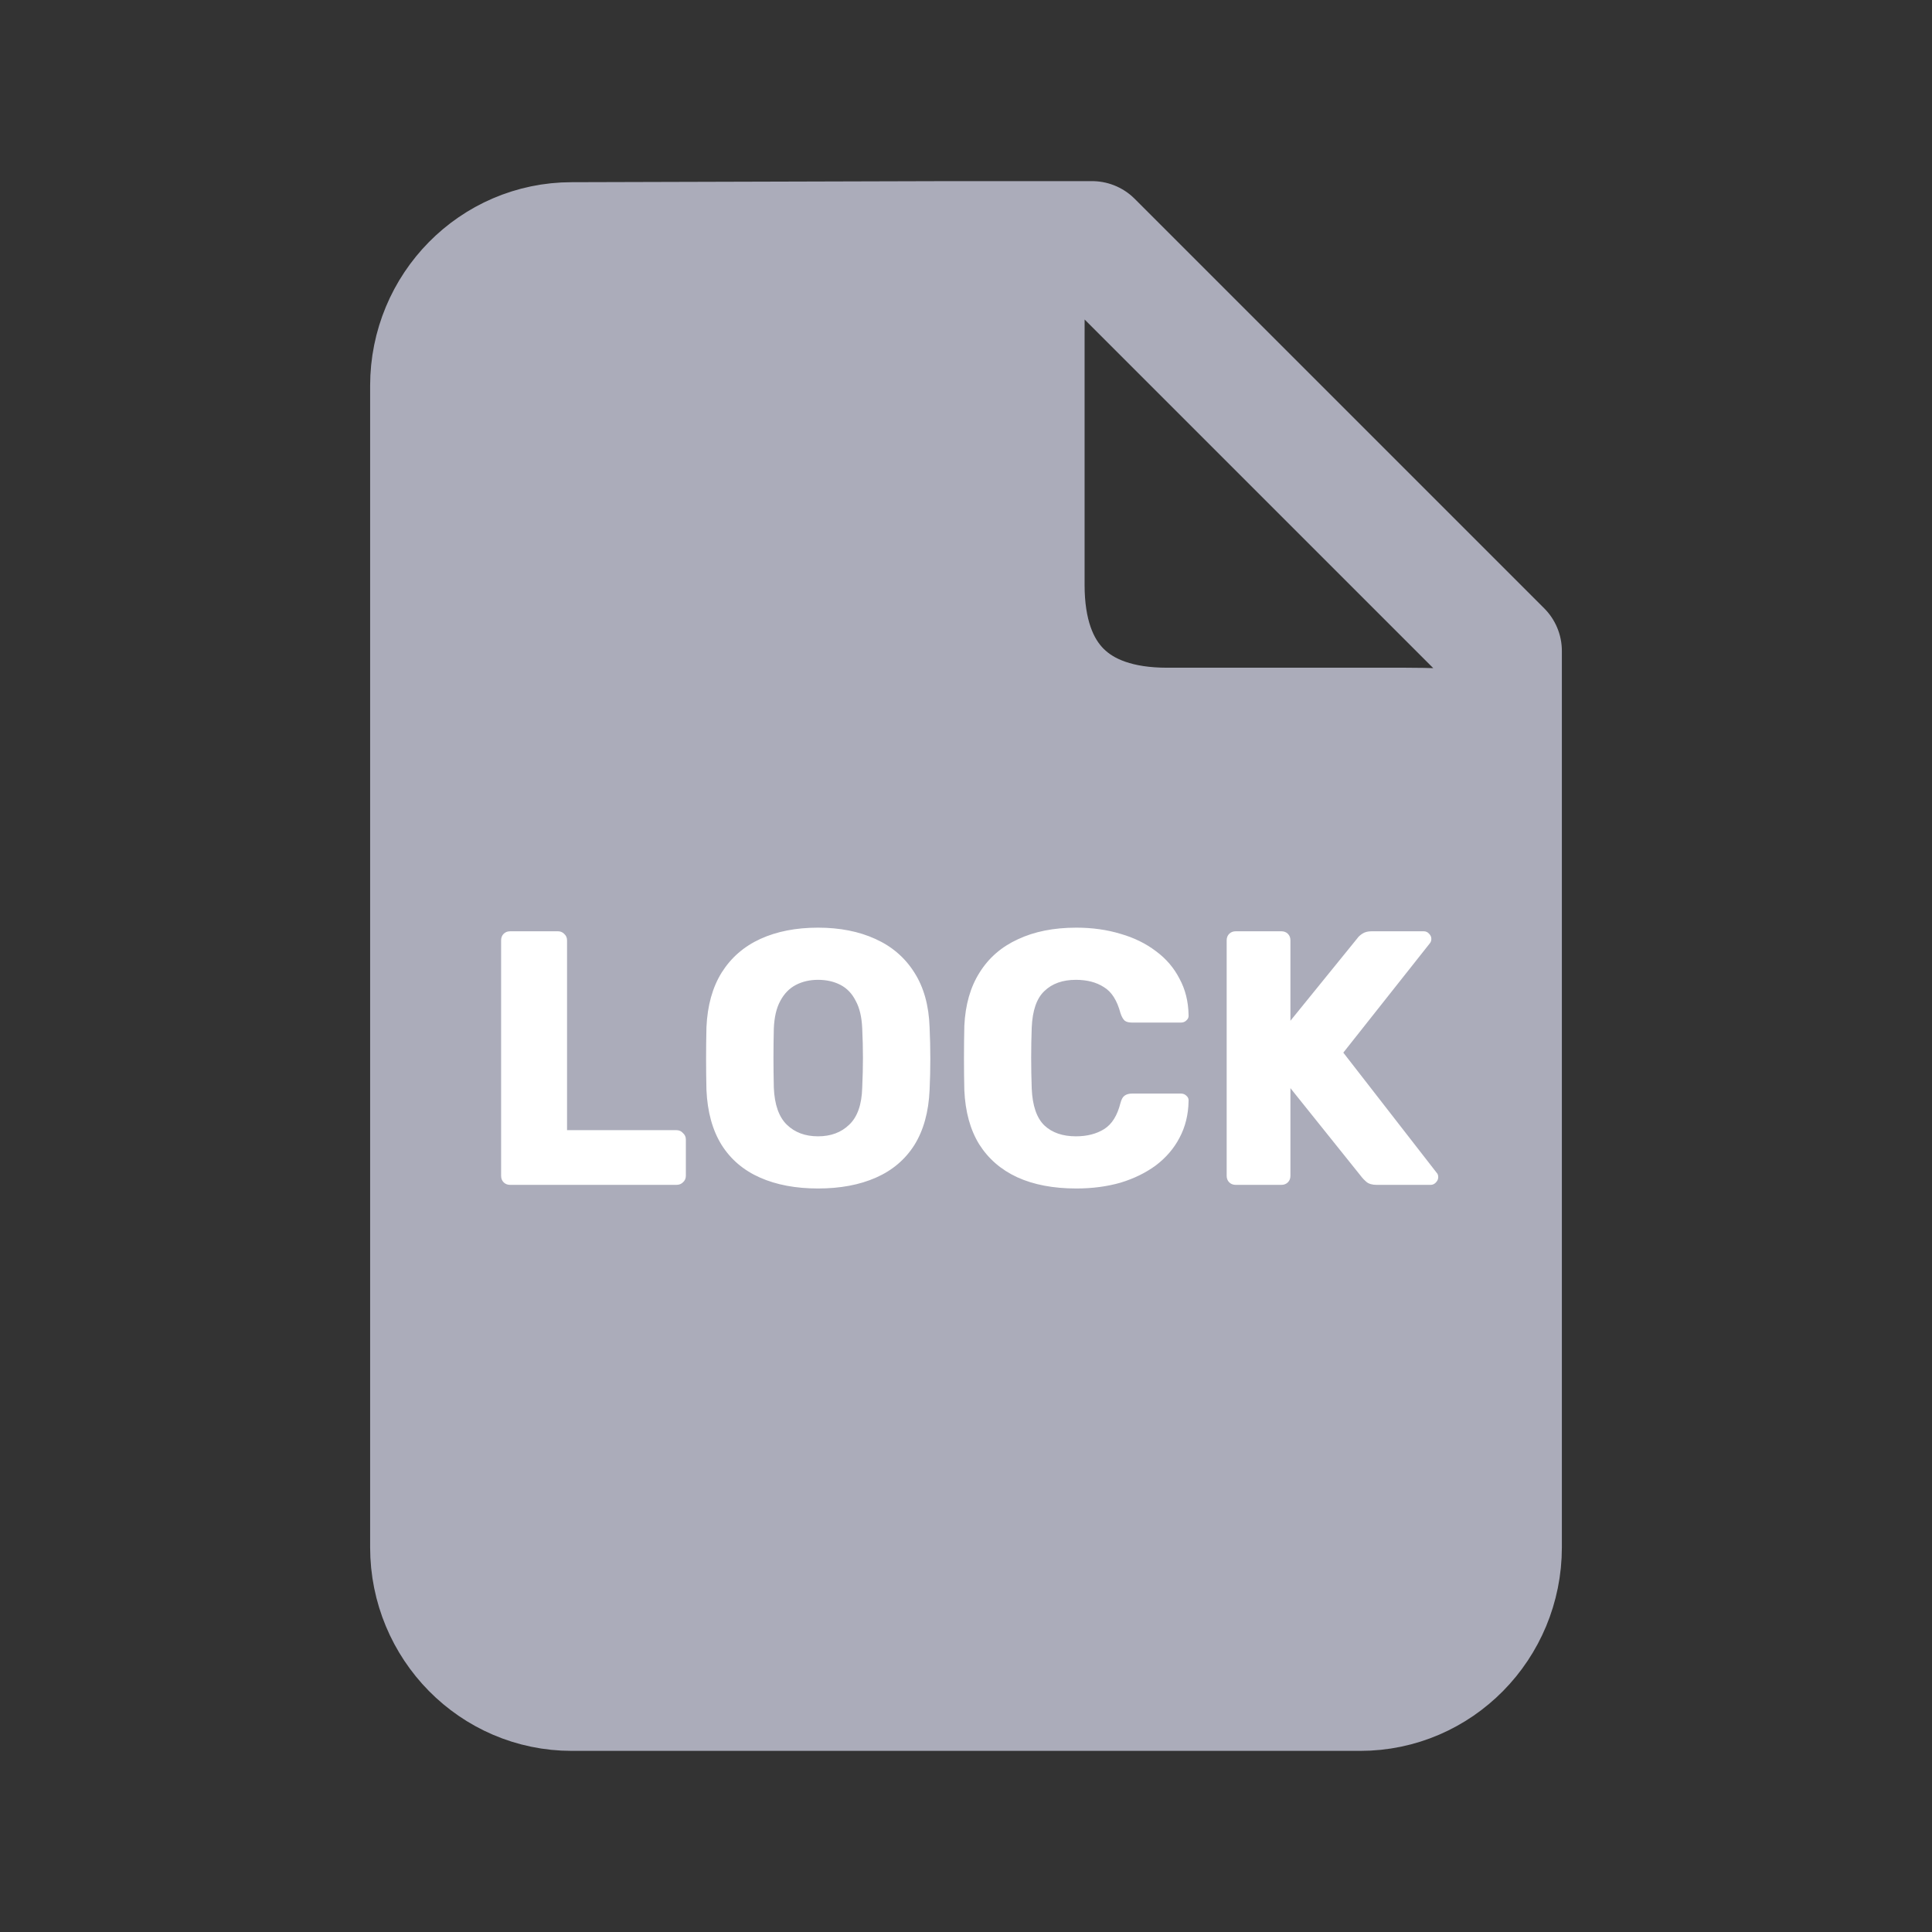 <svg width="128" height="128" viewBox="0 0 128 128" fill="none" xmlns="http://www.w3.org/2000/svg">
<rect x="0" y="0" width="128" height="128" fill="#333333" stroke="none"/>
<path d="M99.478 102.512C99.478 107.752 95.289 112 90.121 112H37.879C32.711 112 28.522 107.752 28.522 102.512V25.558C28.522 20.318 32.711 16.071 37.879 16.071L62.956 16C68.155 16 67.857 17.287 67.857 22.558V38.757C67.857 44.941 71.204 48.238 77.315 48.238H93.099C99.597 48.238 99.478 49.051 99.478 54.321V102.512Z" fill="#ABACBA"/>
<path d="M62.956 16H72.348L99.478 43.13V54.321M62.956 16L37.879 16.071C32.711 16.071 28.522 20.318 28.522 25.558V102.512C28.522 107.752 32.711 112 37.879 112H90.121C95.289 112 99.478 107.752 99.478 102.512V54.321M62.956 16C68.155 16 67.857 17.287 67.857 22.558V38.757C67.857 44.941 71.204 48.238 77.315 48.238H93.099C99.597 48.238 99.478 49.051 99.478 54.321" stroke="#ABACBA" stroke-width="8" stroke-linecap="round" stroke-linejoin="round"/>
<path d="M33.8 78.5C33.623 78.5 33.48 78.444 33.367 78.332C33.255 78.22 33.2 78.076 33.2 77.9V62.3C33.2 62.124 33.255 61.98 33.367 61.868C33.48 61.756 33.623 61.7 33.8 61.7H36.968C37.127 61.7 37.264 61.756 37.376 61.868C37.504 61.98 37.568 62.124 37.568 62.3V74.876H44.816C44.992 74.876 45.136 74.94 45.248 75.068C45.376 75.18 45.44 75.324 45.44 75.5V77.9C45.44 78.076 45.376 78.22 45.248 78.332C45.136 78.444 44.992 78.5 44.816 78.5H33.8ZM54.196 78.74C52.724 78.74 51.444 78.5 50.356 78.02C49.268 77.54 48.42 76.82 47.812 75.86C47.204 74.884 46.868 73.668 46.804 72.212C46.788 71.524 46.78 70.836 46.78 70.148C46.78 69.46 46.788 68.764 46.804 68.06C46.868 66.62 47.204 65.412 47.812 64.436C48.436 63.444 49.292 62.7 50.38 62.204C51.468 61.708 52.74 61.46 54.196 61.46C55.636 61.46 56.9 61.708 57.988 62.204C59.092 62.7 59.956 63.444 60.58 64.436C61.204 65.412 61.54 66.62 61.588 68.06C61.62 68.764 61.636 69.46 61.636 70.148C61.636 70.836 61.62 71.524 61.588 72.212C61.524 73.668 61.188 74.884 60.58 75.86C59.972 76.82 59.124 77.54 58.036 78.02C56.948 78.5 55.668 78.74 54.196 78.74ZM54.196 75.284C55.044 75.284 55.732 75.028 56.26 74.516C56.804 74.004 57.092 73.188 57.124 72.068C57.156 71.364 57.172 70.7 57.172 70.076C57.172 69.452 57.156 68.804 57.124 68.132C57.092 67.38 56.948 66.772 56.692 66.308C56.452 65.828 56.116 65.476 55.684 65.252C55.252 65.028 54.756 64.916 54.196 64.916C53.652 64.916 53.164 65.028 52.732 65.252C52.3 65.476 51.956 65.828 51.7 66.308C51.444 66.772 51.3 67.38 51.268 68.132C51.252 68.804 51.244 69.452 51.244 70.076C51.244 70.7 51.252 71.364 51.268 72.068C51.316 73.188 51.604 74.004 52.132 74.516C52.66 75.028 53.348 75.284 54.196 75.284ZM71.306 78.74C69.786 78.74 68.482 78.492 67.394 77.996C66.322 77.5 65.482 76.772 64.874 75.812C64.282 74.852 63.954 73.66 63.89 72.236C63.874 71.58 63.866 70.876 63.866 70.124C63.866 69.372 63.874 68.652 63.89 67.964C63.954 66.572 64.29 65.396 64.898 64.436C65.506 63.46 66.354 62.724 67.442 62.228C68.53 61.716 69.818 61.46 71.306 61.46C72.362 61.46 73.338 61.596 74.234 61.868C75.13 62.124 75.914 62.508 76.586 63.02C77.258 63.516 77.778 64.124 78.146 64.844C78.53 65.548 78.73 66.348 78.746 67.244C78.762 67.388 78.714 67.508 78.602 67.604C78.506 67.7 78.386 67.748 78.242 67.748H75.002C74.794 67.748 74.634 67.708 74.522 67.628C74.41 67.532 74.314 67.364 74.234 67.124C74.01 66.276 73.642 65.7 73.13 65.396C72.634 65.076 72.018 64.916 71.282 64.916C70.402 64.916 69.706 65.164 69.194 65.66C68.682 66.14 68.402 66.948 68.354 68.084C68.306 69.396 68.306 70.74 68.354 72.116C68.402 73.252 68.682 74.068 69.194 74.564C69.706 75.044 70.402 75.284 71.282 75.284C72.018 75.284 72.642 75.124 73.154 74.804C73.666 74.484 74.026 73.908 74.234 73.076C74.298 72.836 74.386 72.676 74.498 72.596C74.626 72.5 74.794 72.452 75.002 72.452H78.242C78.386 72.452 78.506 72.5 78.602 72.596C78.714 72.692 78.762 72.812 78.746 72.956C78.73 73.852 78.53 74.66 78.146 75.38C77.778 76.084 77.258 76.692 76.586 77.204C75.914 77.7 75.13 78.084 74.234 78.356C73.338 78.612 72.362 78.74 71.306 78.74ZM81.87 78.5C81.694 78.5 81.55 78.444 81.438 78.332C81.326 78.22 81.27 78.076 81.27 77.9V62.3C81.27 62.124 81.326 61.98 81.438 61.868C81.55 61.756 81.694 61.7 81.87 61.7H84.894C85.07 61.7 85.214 61.756 85.326 61.868C85.438 61.98 85.494 62.124 85.494 62.3V67.628L89.934 62.156C89.998 62.06 90.102 61.964 90.246 61.868C90.406 61.756 90.614 61.7 90.87 61.7H94.326C94.47 61.7 94.59 61.756 94.686 61.868C94.782 61.964 94.83 62.076 94.83 62.204C94.83 62.316 94.798 62.412 94.734 62.492L88.998 69.74L95.19 77.708C95.254 77.772 95.286 77.868 95.286 77.996C95.286 78.124 95.23 78.244 95.118 78.356C95.022 78.452 94.91 78.5 94.782 78.5H91.206C90.918 78.5 90.694 78.436 90.534 78.308C90.39 78.18 90.294 78.084 90.246 78.02L85.494 72.092V77.9C85.494 78.076 85.438 78.22 85.326 78.332C85.214 78.444 85.07 78.5 84.894 78.5H81.87Z" fill="white"/>
</svg>

